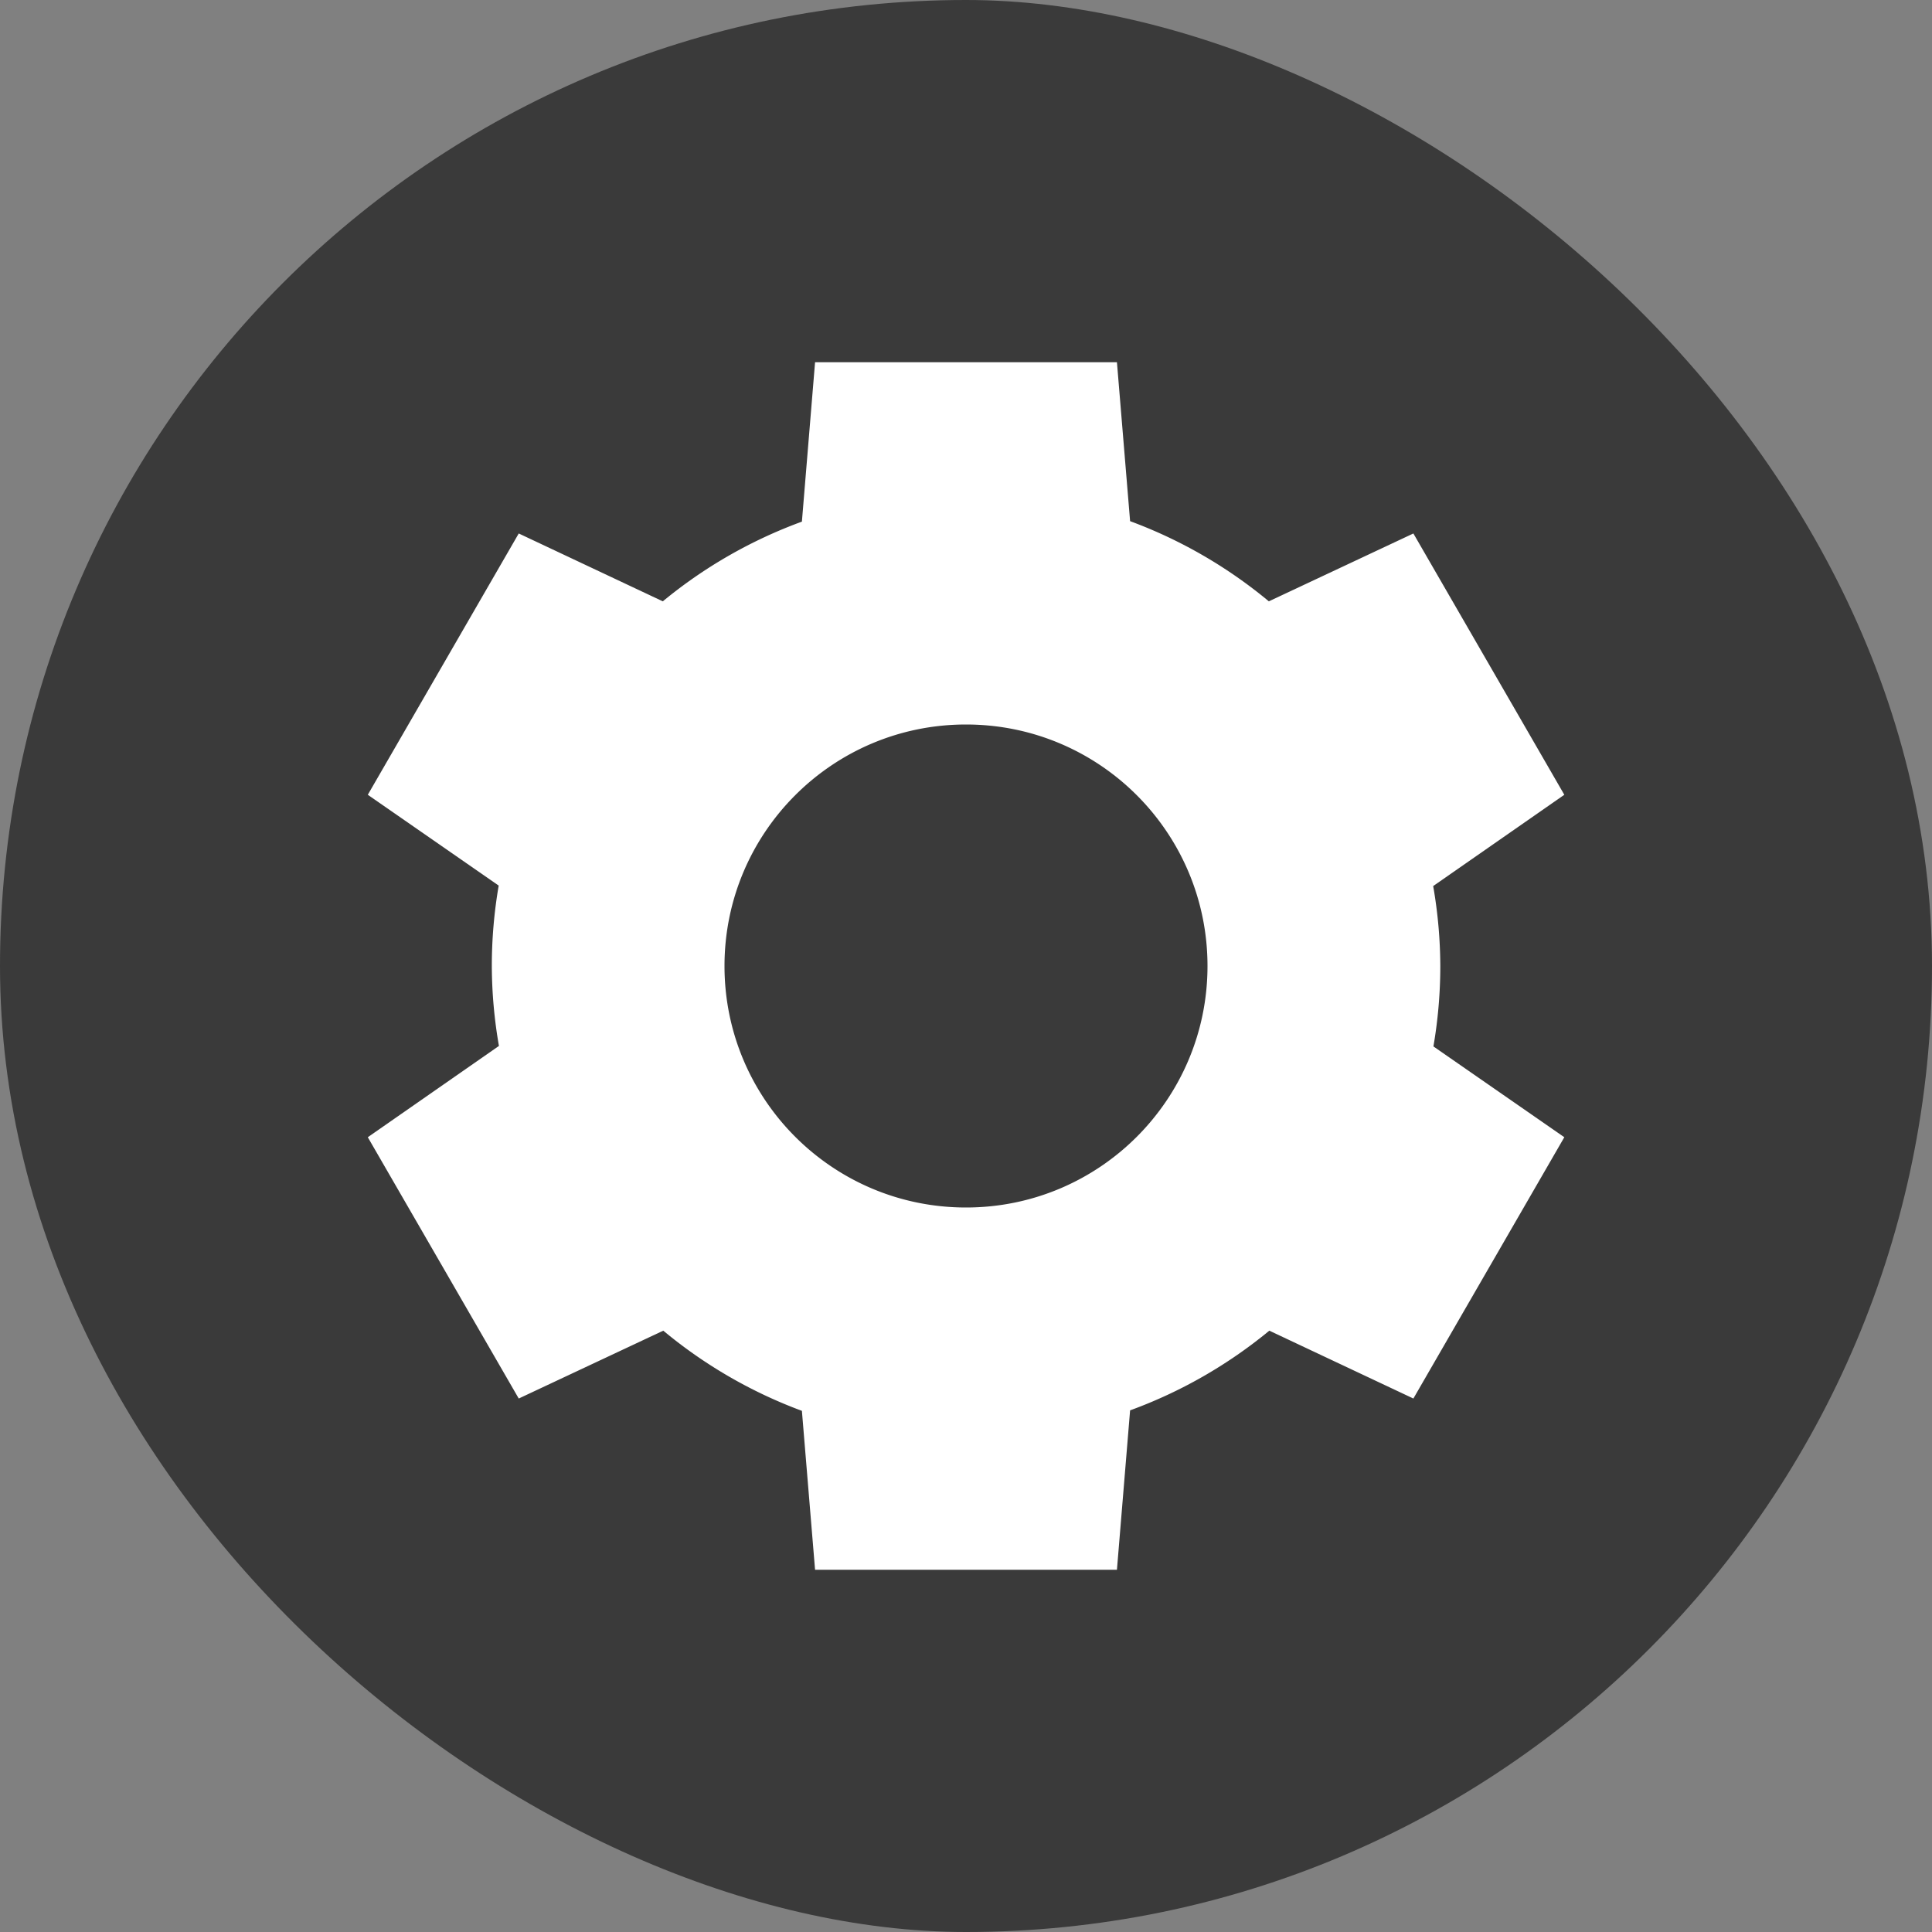 <svg xmlns="http://www.w3.org/2000/svg" width="16" height="16" version="1">
 <rect width="100%" height="100%" fill="#808080" stroke="none"/>
 <rect fill="#3a3a3a" width="16" height="16" x="-16" y="-16" rx="8" ry="8" transform="matrix(0,-1,-1,0,0,0)"/>
 <path fill="#fff" d="m6.75 3l-0.109 1.32a3.929 3.929 0 0 0 -1.152 0.66l-1.193-0.562-1.25 2.164 1.084 0.752a3.929 3.929 0 0 0 -0.057 0.666 3.929 3.929 0 0 0 0.059 0.662l-1.086 0.756 1.25 2.164 1.197-0.562a3.929 3.929 0 0 0 1.148 0.664l0.109 1.316h2.5l0.109-1.32a3.929 3.929 0 0 0 1.153 -0.66l1.193 0.562 1.25-2.164-1.084-0.752a3.929 3.929 0 0 0 0.057 -0.666 3.929 3.929 0 0 0 -0.059 -0.662l1.086-0.756-1.25-2.164-1.197 0.562a3.929 3.929 0 0 0 -1.149 -0.664l-0.109-1.316h-2.5zm1.25 3c1.105 0 2 0.895 2 2s-0.895 2-2 2-2-0.895-2-2 0.895-2 2-2z"/>
</svg>
